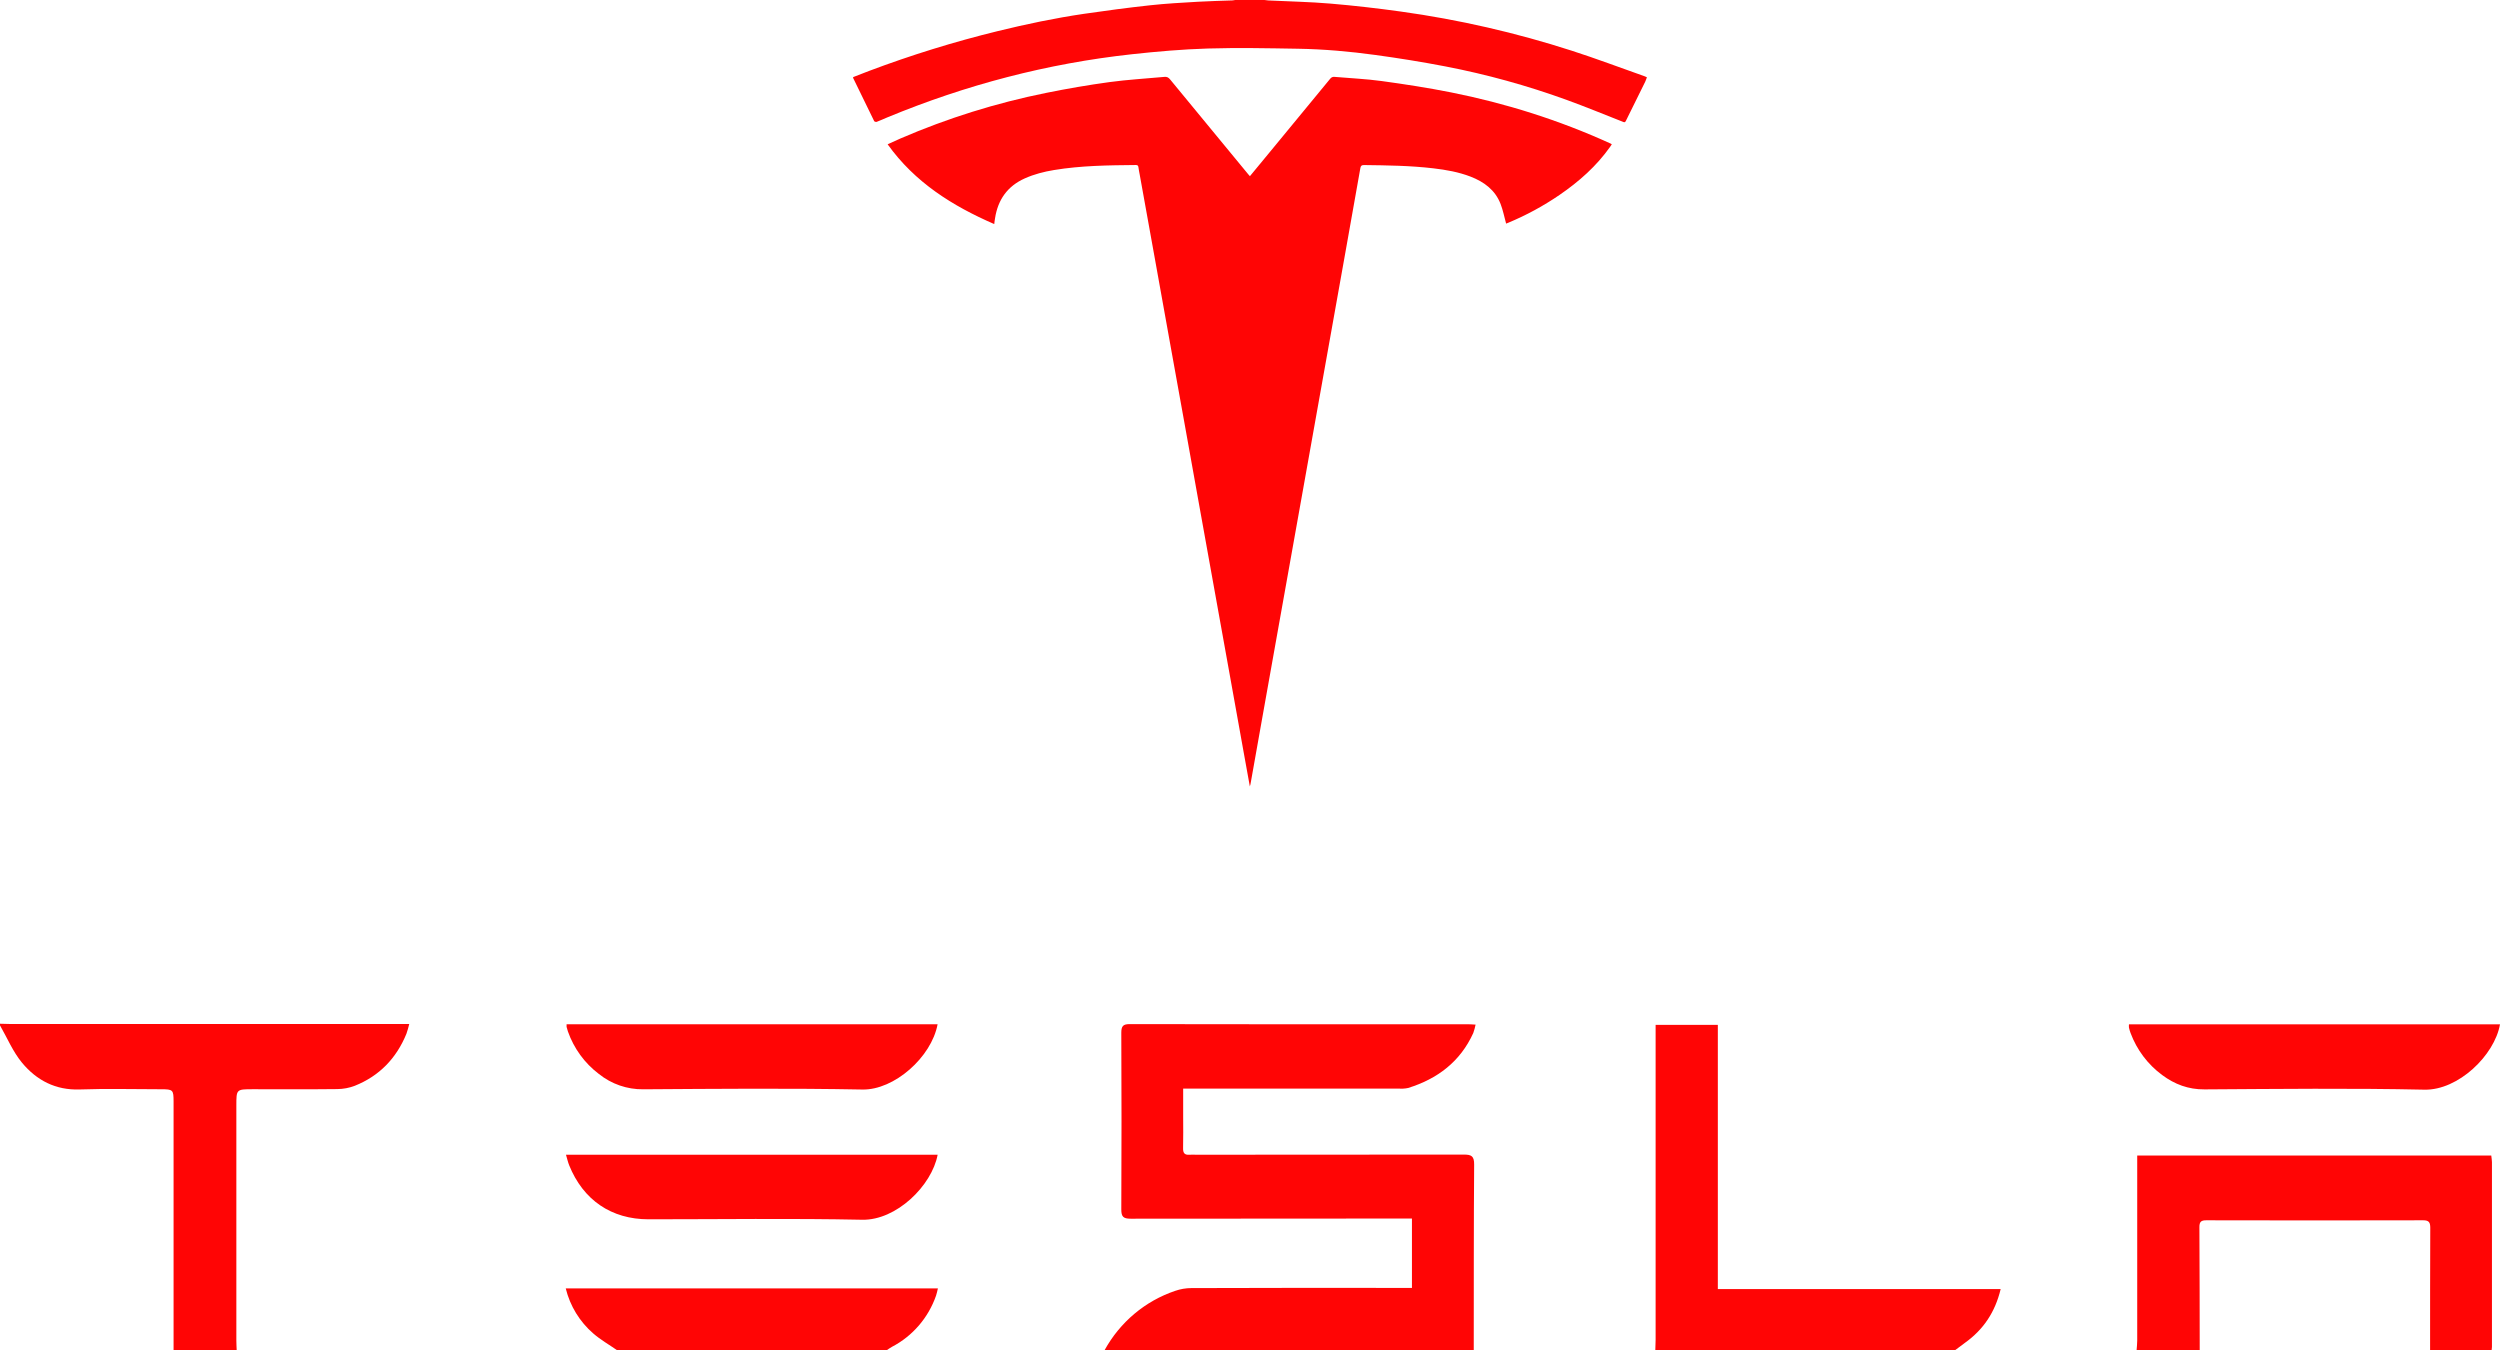 <svg width="337" height="182" viewBox="0 0 337 182" fill="none" xmlns="http://www.w3.org/2000/svg">
<g clip-path="url(#clip0_3_94)">
<path d="M148.899 182C150.976 178.224 154.371 175.372 158.416 174.007C159.115 173.763 159.848 173.637 160.586 173.634C169.804 173.605 179.021 173.597 188.239 173.61H190.33V164.258H188.988C176.792 164.258 164.6 164.266 152.411 164.281C151.437 164.281 151.148 164.023 151.152 163.033C151.189 155.09 151.189 147.147 151.152 139.206C151.152 138.321 151.395 138.047 152.29 138.05C167.495 138.075 182.7 138.082 197.905 138.069C198.185 138.069 198.464 138.095 198.909 138.119C198.832 138.504 198.728 138.883 198.596 139.253C196.832 143.136 193.754 145.43 189.819 146.658C189.4 146.748 188.97 146.776 188.543 146.74C179.364 146.74 170.184 146.74 161.003 146.74H159.491V150.469C159.491 151.907 159.518 153.346 159.48 154.783C159.463 155.43 159.693 155.71 160.331 155.658C160.648 155.632 160.969 155.658 161.288 155.658C173.302 155.658 185.317 155.651 197.332 155.637C198.366 155.637 198.723 155.852 198.715 156.987C198.655 165.323 198.67 173.659 198.662 182.007L148.899 182Z" fill="#FF0505"/>
<path d="M23.398 182V148.51C23.398 146.904 23.33 146.832 21.697 146.832C18.051 146.832 14.4 146.729 10.759 146.86C7.502 146.977 4.933 145.633 2.956 143.241C1.738 141.764 0.968 139.905 -0.002 138.216V138C0.423 138 0.848 138.032 1.274 138.032H55.167C55.063 138.478 54.936 138.918 54.786 139.35C53.433 142.665 51.13 145.042 47.835 146.36C47.079 146.651 46.278 146.803 45.469 146.809C41.679 146.854 37.886 146.828 34.096 146.828C31.86 146.828 31.86 146.828 31.86 149.022C31.86 159.584 31.86 170.147 31.86 180.708C31.86 181.139 31.89 181.571 31.905 182.002L23.398 182Z" fill="#FF0505"/>
<path d="M288.014 182C288.044 181.569 288.097 181.137 288.097 180.719C288.097 172.848 288.097 164.977 288.097 157.108V155.766H335.824C335.86 156.113 335.915 156.392 335.915 156.67C335.915 164.969 335.915 173.27 335.915 181.571C335.908 181.715 335.894 181.859 335.873 182.002H327.577C327.577 176.504 327.577 171.002 327.6 165.509C327.6 164.788 327.43 164.495 326.654 164.495C316.908 164.519 307.163 164.519 297.416 164.495C296.75 164.495 296.476 164.663 296.48 165.396C296.512 170.931 296.512 176.463 296.521 182.004L288.014 182Z" fill="#FF0505"/>
<path d="M223.137 182C223.151 181.534 223.177 181.068 223.177 180.602C223.177 166.915 223.177 153.229 223.177 139.544V138.155H231.564V173.763H269.691C268.94 176.895 267.351 179.239 264.886 181.004C264.435 181.327 263.997 181.668 263.552 182H223.137Z" fill="#FF0505"/>
<path d="M83.171 182C82.108 181.258 80.954 180.607 79.98 179.757C78.144 178.174 76.844 176.048 76.262 173.677H126.428C126.361 174.009 126.277 174.337 126.177 174.66C125.136 177.64 123.013 180.104 120.241 181.549C119.998 181.679 119.777 181.849 119.545 182H83.171Z" fill="#FF0505"/>
<path d="M126.394 155.66C125.603 159.836 120.83 164.516 116.227 164.422C106.627 164.223 97.021 164.361 87.417 164.361C82.418 164.361 78.617 161.773 76.722 157.073C76.556 156.659 76.458 156.21 76.296 155.66H126.394Z" fill="#FF0505"/>
<path d="M337 138.078C336.266 142.255 331.378 146.985 326.815 146.888C316.935 146.673 307.048 146.787 297.163 146.85C294.987 146.863 293.145 146.168 291.452 144.908C289.519 143.481 288.041 141.513 287.197 139.245C287.111 139.011 287.039 138.772 286.985 138.528C286.969 138.379 286.969 138.229 286.985 138.08L337 138.078Z" fill="#FF0505"/>
<path d="M126.388 138.071C125.558 142.521 120.532 146.949 116.261 146.869C106.414 146.681 96.563 146.772 86.713 146.837C84.541 146.864 82.426 146.133 80.723 144.766C78.808 143.316 77.358 141.325 76.556 139.042C76.485 138.839 76.424 138.634 76.375 138.425C76.364 138.307 76.364 138.189 76.375 138.071H126.388Z" fill="#FF0505"/>
</g>
<path d="M170.448 0C170.618 0.021 170.788 0.052 170.959 0.061C173.751 0.197 176.55 0.248 179.333 0.484C182.508 0.753 185.678 1.119 188.837 1.558C196.646 2.644 204.344 4.407 211.845 6.826C215.156 7.892 218.413 9.124 221.696 10.282C221.787 10.313 221.874 10.359 222.002 10.416C221.922 10.63 221.862 10.841 221.766 11.034C220.901 12.79 220.026 14.54 219.167 16.297C219.028 16.583 218.864 16.457 218.686 16.387C216.17 15.403 213.672 14.365 211.131 13.447C205.827 11.524 200.379 10.021 194.837 8.952C191.71 8.351 188.561 7.843 185.407 7.411C181.953 6.937 178.475 6.628 174.986 6.57C170.93 6.503 166.869 6.418 162.815 6.54C159.4 6.644 155.977 6.94 152.575 7.312C141.177 8.56 130.202 11.437 119.617 15.822C119.138 16.021 118.668 16.241 118.183 16.424C118.09 16.459 117.875 16.401 117.839 16.327C116.885 14.396 115.947 12.458 115.007 10.519C114.999 10.478 114.997 10.437 115 10.396C115.703 10.122 116.42 9.837 117.142 9.565C122.813 7.428 128.608 5.634 134.496 4.193C138.336 3.253 142.202 2.44 146.113 1.865C149.083 1.428 152.059 1.037 155.042 0.711C157.18 0.477 159.331 0.363 161.478 0.236C163.034 0.143 164.592 0.116 166.15 0.056C166.272 0.044 166.393 0.026 166.513 0H170.448Z" fill="#FF0505"/>
<path d="M168.489 23.748C169.461 22.571 170.404 21.43 171.345 20.288C173.998 17.07 176.649 13.85 179.299 10.628C179.466 10.424 179.634 10.34 179.893 10.362C182.011 10.548 184.142 10.636 186.246 10.925C189.364 11.353 192.483 11.834 195.567 12.447C202.992 13.925 210.174 16.194 217.07 19.334C217.125 19.359 217.176 19.391 217.272 19.443C217.198 19.559 217.131 19.67 217.057 19.775C215.209 22.39 212.853 24.477 210.226 26.275C208.064 27.755 205.755 29.009 203.336 30.018C203.214 30.069 203.09 30.115 203.024 30.142C202.776 29.24 202.606 28.341 202.281 27.5C201.552 25.613 200.053 24.509 198.218 23.803C196.615 23.189 194.937 22.892 193.243 22.694C190.129 22.324 186.999 22.29 183.869 22.25C183.532 22.246 183.429 22.361 183.375 22.668C182.707 26.471 182.032 30.274 181.349 34.076C180.721 37.6 180.092 41.124 179.461 44.649C178.83 48.184 178.198 51.72 177.566 55.256C176.934 58.791 176.303 62.326 175.673 65.859C175.068 69.249 174.462 72.639 173.856 76.029C173.222 79.578 172.588 83.127 171.955 86.676C171.327 90.2 170.698 93.724 170.068 97.249C169.565 100.07 169.064 102.892 168.564 105.713C168.551 105.787 168.523 105.852 168.478 106.009C168.189 104.407 167.913 102.89 167.64 101.372C167.009 97.861 166.378 94.35 165.747 90.84C165.092 87.196 164.435 83.552 163.779 79.909C163.07 75.969 162.361 72.031 161.652 68.096C160.997 64.452 160.343 60.808 159.689 57.163C159.036 53.519 158.379 49.876 157.718 46.235C157.039 42.458 156.36 38.681 155.682 34.903C155 31.114 154.317 27.326 153.633 23.537C153.574 23.21 153.501 22.885 153.462 22.555C153.436 22.326 153.345 22.242 153.109 22.244C149.422 22.279 145.735 22.318 142.084 22.921C140.729 23.143 139.402 23.483 138.142 24.047C135.799 25.096 134.514 26.927 134.132 29.424C134.114 29.546 134.091 29.666 134.074 29.788C134.058 29.898 134.048 30.01 134.025 30.205C128.372 27.75 123.321 24.58 119.653 19.451C120.262 19.175 120.825 18.909 121.396 18.662C127.711 15.935 134.296 13.876 141.043 12.518C143.865 11.947 146.701 11.457 149.55 11.068C152.008 10.732 154.495 10.595 156.968 10.364C157.292 10.333 157.506 10.433 157.719 10.694C161.227 14.967 164.742 19.234 168.264 23.496C168.324 23.571 168.393 23.641 168.489 23.748Z" fill="#FF0505"/>
<defs>
<clipPath id="clip0_3_94">
<rect width="337" height="44" fill="white" transform="translate(0 138)"/>
</clipPath>
</defs>
</svg>
